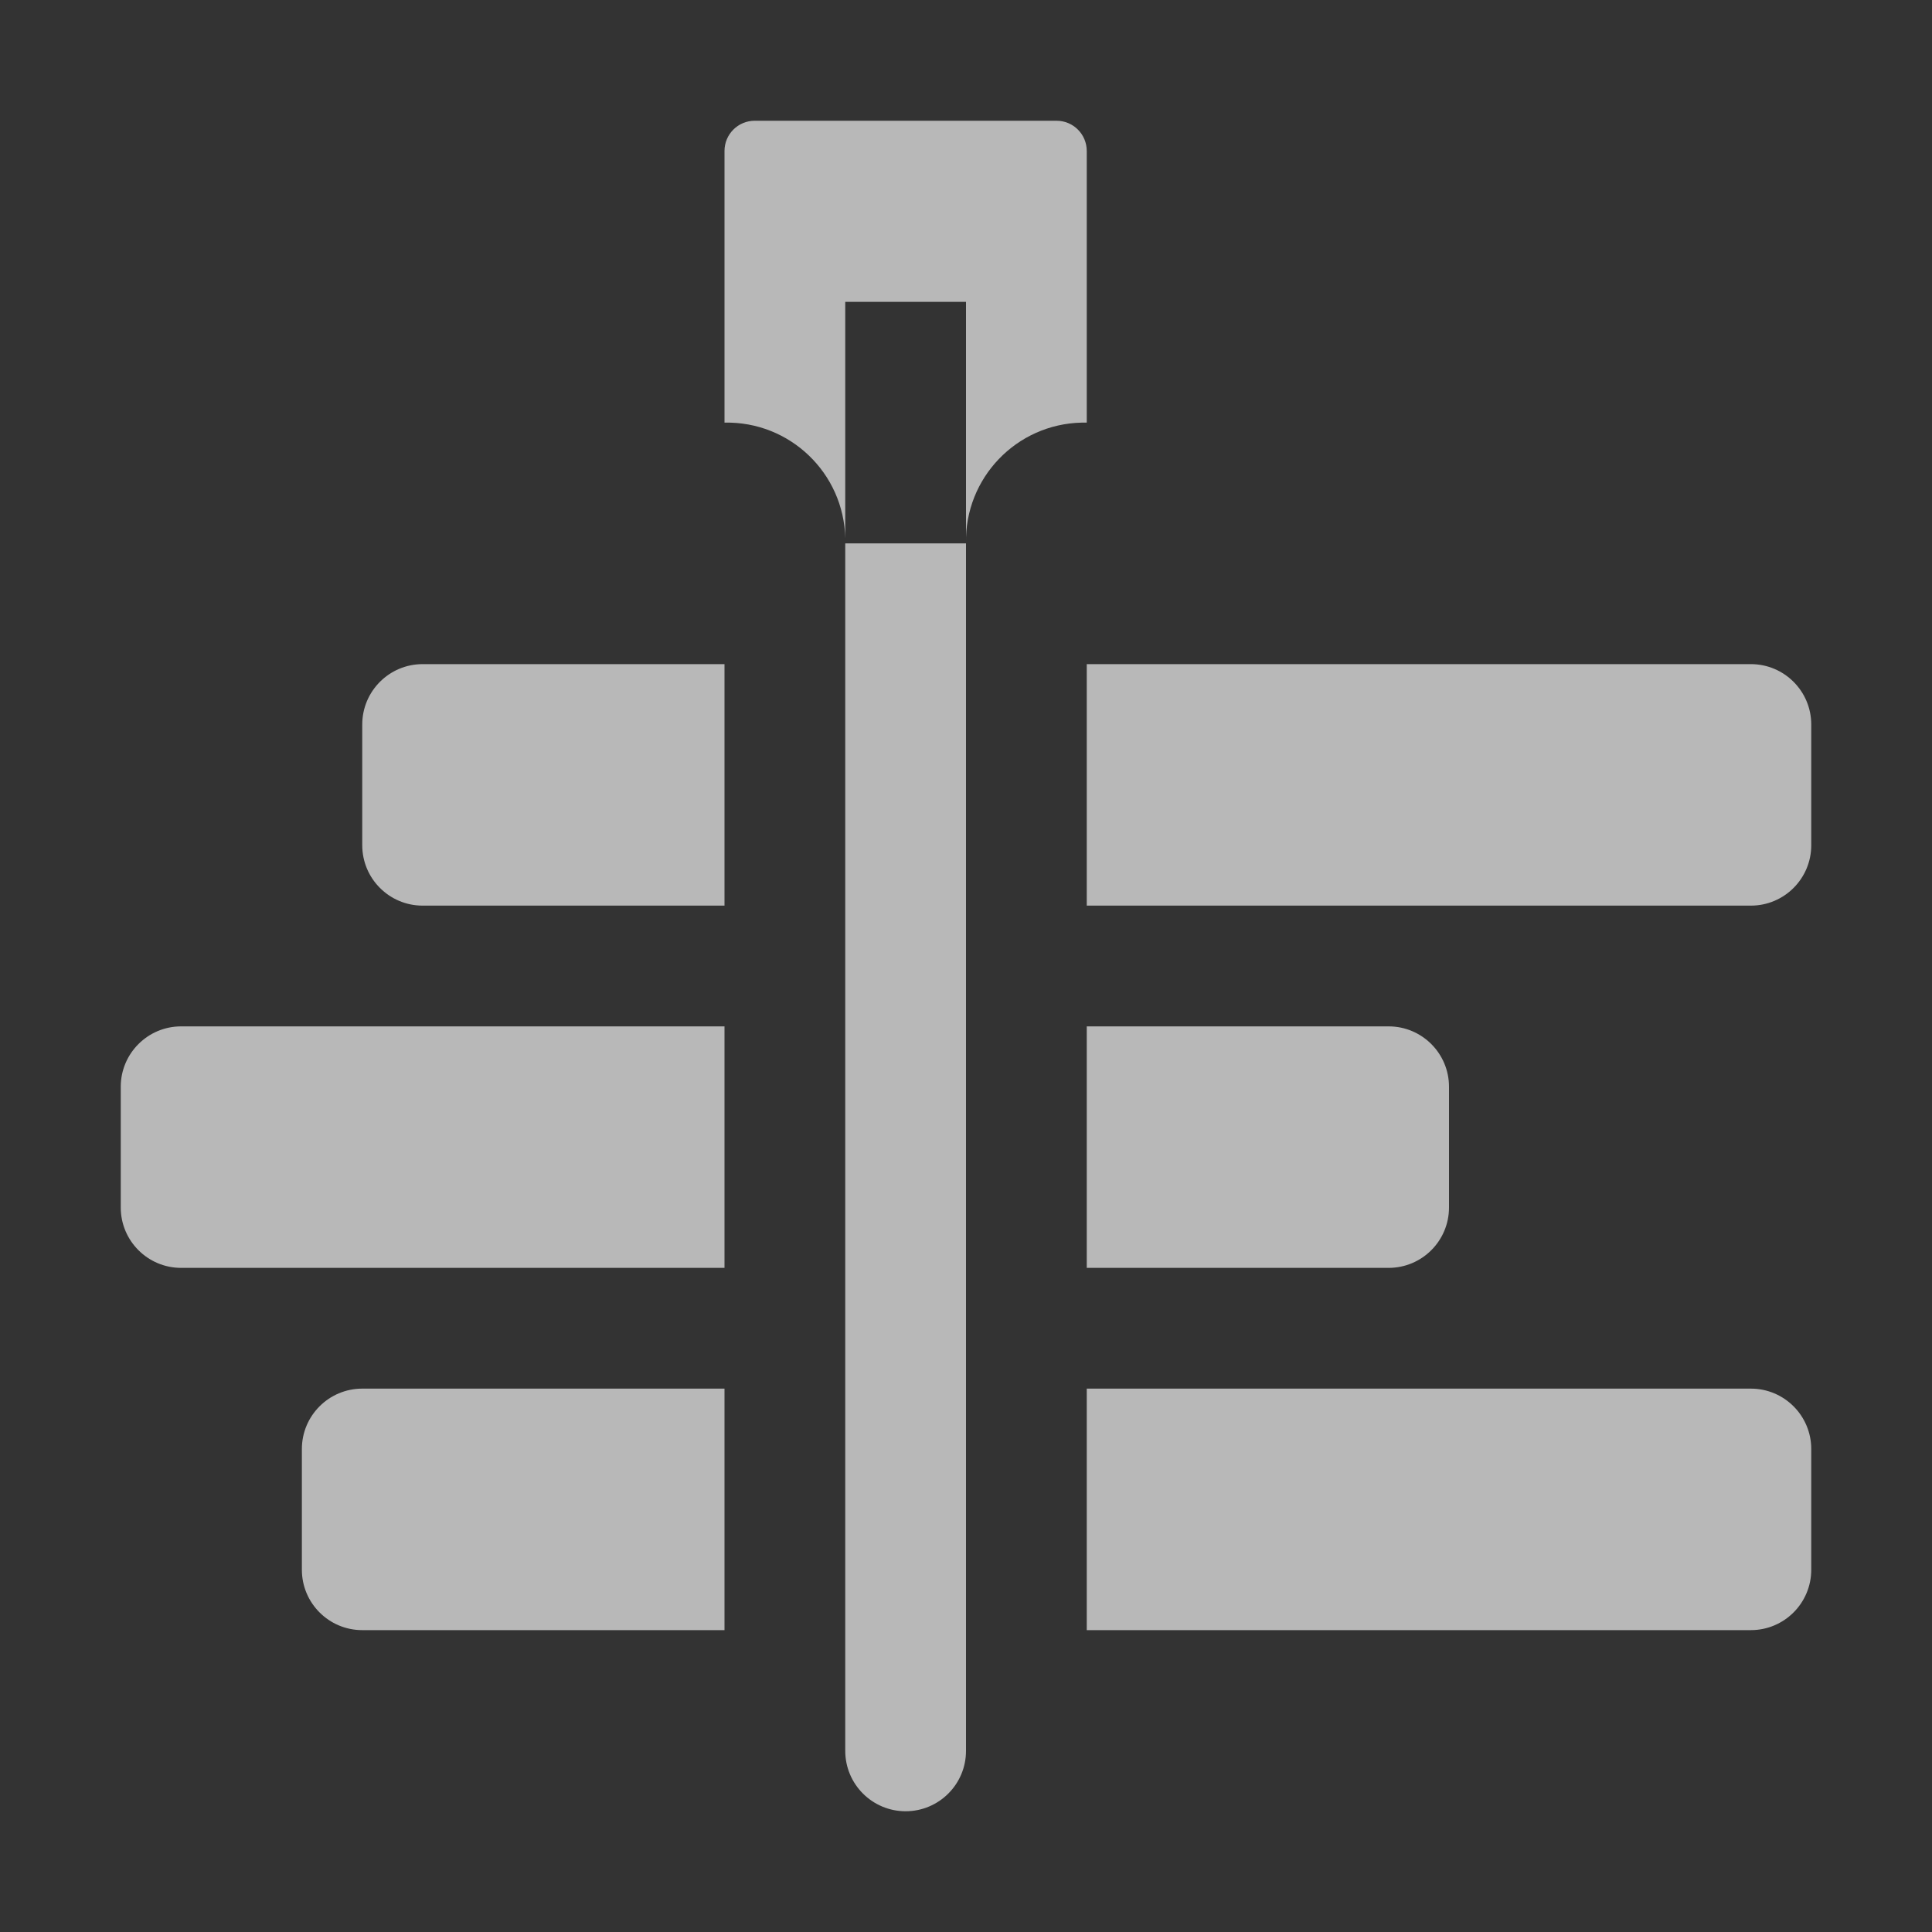 <?xml version="1.0" encoding="UTF-8"?>
<svg id="Icons" xmlns="http://www.w3.org/2000/svg" width="32" height="32" viewBox="0 0 32 32">
  <rect x="0" y="0" width="32" height="32" fill="#333333" stroke="none"/>
  <defs>
    <style>
      .fill {
        fill: #fff;
        opacity: .65;
      }
    </style>
  </defs>
  <path class="fill" d="m12,11h-5c-.552,0-1,.448-1,1v2c0,.552.448,1,1,1h5v-4Z"/>
  <path class="fill" d="m12,17H3c-.552,0-1,.448-1,1v2c0,.552.448,1,1,1h9v-4Z"/>
  <path class="fill" d="m12,23h-6c-.552,0-1,.448-1,1v2c0,.552.448,1,1,1h6v-4Z"/>
  <path class="fill" d="m18,23v4h11c.552,0,1-.448,1-1v-2c0-.552-.448-1-1-1h-11Z"/>
  <path class="fill" d="m18,17v4h5c.552,0,1-.448,1-1v-2c0-.552-.448-1-1-1h-5Z"/>
  <path class="fill" d="m18,11v4h11c.552,0,1-.448,1-1v-2c0-.552-.448-1-1-1h-11Z"/>
  <path class="fill" d="m17.5,2h-5c-.276,0-.5.224-.5.5v4.5c1.082-.023,1.977.835,2,1.917,0,.028,0,.055,0,.083v20c0,.552.448,1,1,1h0c.552,0,1-.448,1-1V9c-.023-1.082.835-1.977,1.917-2,.028,0,.055,0,.083,0V2.5c0-.276-.224-.5-.5-.5Zm-1.5,7h-2v-4h2v4Z"/>
</svg>